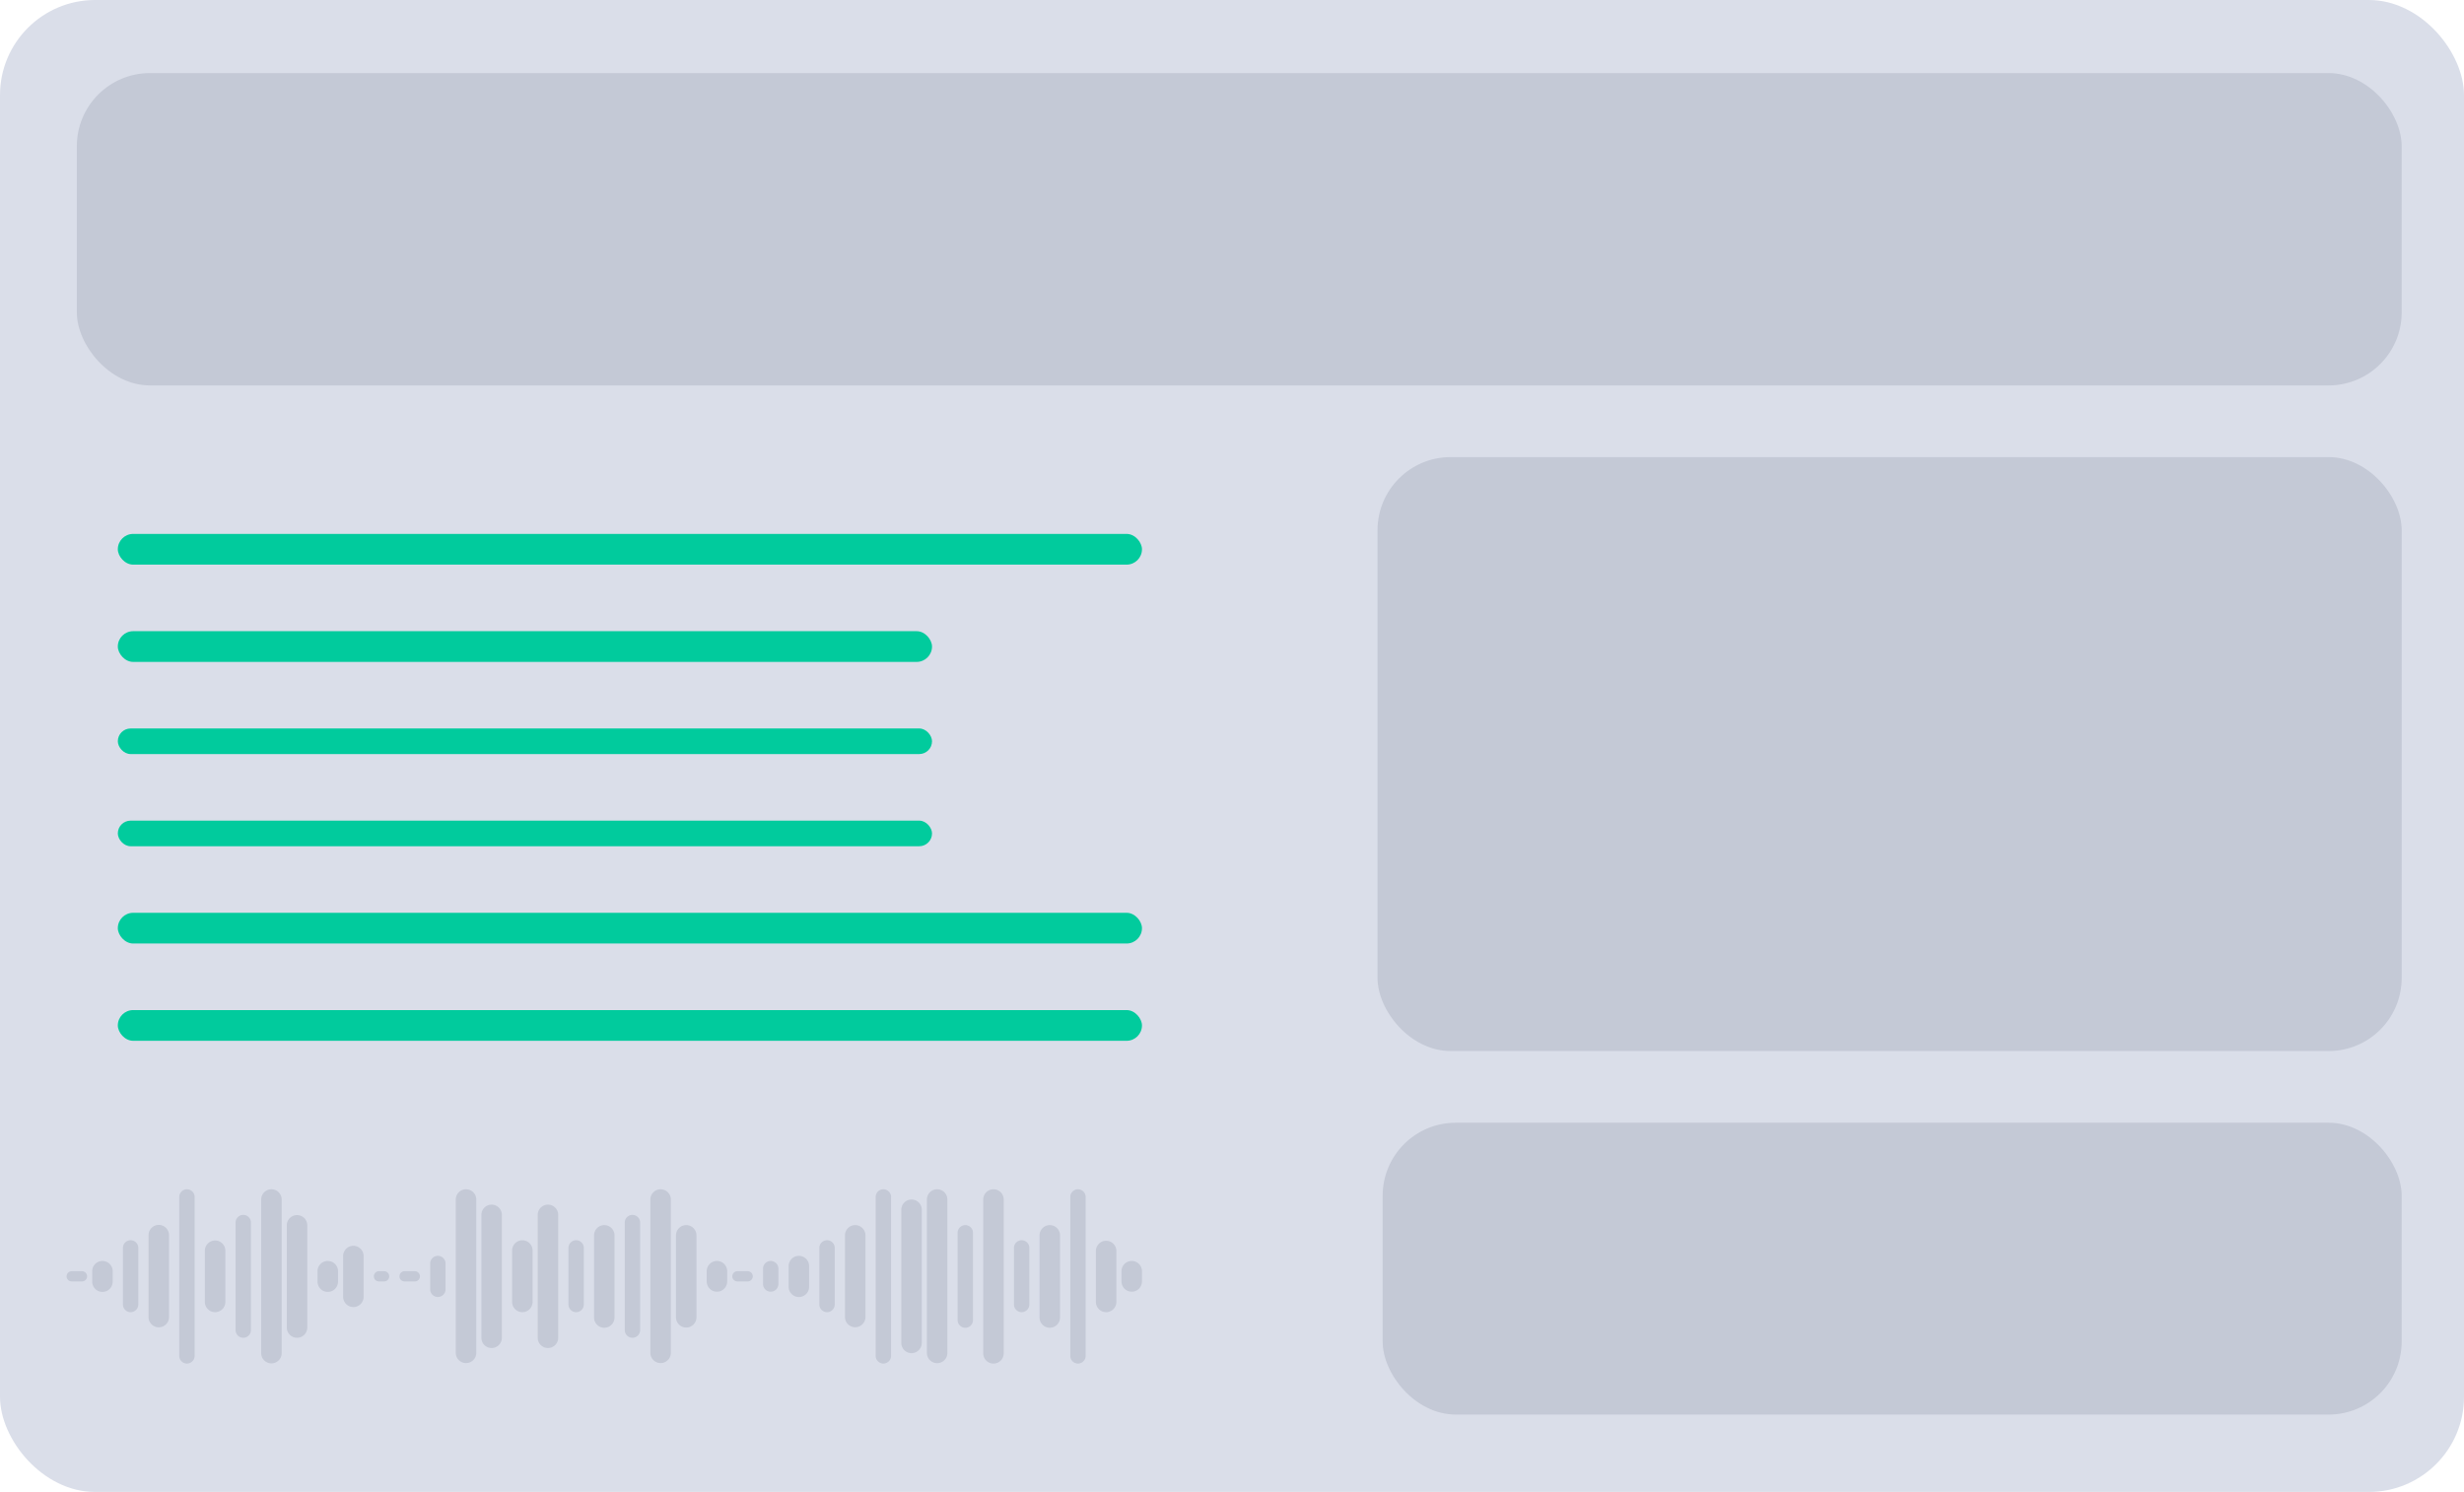 <svg width="573" height="347" fill="none" xmlns="http://www.w3.org/2000/svg"><g filter="url(#filter0_b)"><rect width="573" height="347" rx="22.132" fill="#DADEE9"/></g><path d="M15.489 296.847c0-.657.533-1.191 1.19-1.191h2.382a1.191 1.191 0 010 2.382h-2.382a1.19 1.19 0 01-1.19-1.191zm207.206-10.122a1.786 1.786 0 113.572 0v20.244a1.787 1.787 0 11-3.572 0v-20.244zm-103.603 4.168a2.382 2.382 0 114.763 0v11.909a2.381 2.381 0 01-4.763 0v-11.909zm-52.397-5.954a2.382 2.382 0 014.763 0v23.817a2.381 2.381 0 01-4.763 0v-23.817zm103.603 11.908c0-.657.533-1.191 1.191-1.191h2.381a1.191 1.191 0 010 2.382h-2.381a1.19 1.19 0 01-1.191-1.191zM41.687 278.389a1.786 1.786 0 013.573 0v36.916a1.787 1.787 0 11-3.573 0v-36.916zm207.206 0a1.786 1.786 0 013.573 0v36.916a1.787 1.787 0 11-3.573 0v-36.916zm-103.603 5.954a1.786 1.786 0 013.573 0v25.008a1.786 1.786 0 01-3.573 0v-25.008zm-52.397 12.504c0-.657.533-1.191 1.191-1.191h2.382a1.191 1.191 0 010 2.382h-2.382a1.19 1.19 0 01-1.19-1.191zm103.603-9.526a2.381 2.381 0 114.764 0v19.053a2.383 2.383 0 01-4.764 0v-19.053zm-175.053 8.335a2.381 2.381 0 014.763 0v2.382a2.382 2.382 0 11-4.763 0v-2.382zm207.206-16.671a2.381 2.381 0 114.763 0v35.725a2.382 2.382 0 11-4.763 0v-35.725zm-103.603 3.572a2.381 2.381 0 114.763 0v28.58a2.381 2.381 0 11-4.763 0v-28.58zM73.84 295.656a2.381 2.381 0 014.763 0v2.382a2.382 2.382 0 11-4.763 0v-2.382zm103.603-.595a1.786 1.786 0 113.572 0v3.573a1.786 1.786 0 11-3.572 0v-3.573zm-129.802-4.168a2.382 2.382 0 014.764 0v11.909a2.381 2.381 0 01-4.764 0v-11.909zm207.206 0a2.383 2.383 0 014.764 0v11.909a2.382 2.382 0 01-4.764 0v-11.909zm-103.603-11.908a2.382 2.382 0 014.764 0v35.725a2.383 2.383 0 01-4.764 0v-35.725zm-51.206 14.885a1.786 1.786 0 013.573 0v5.954a1.787 1.787 0 11-3.573 0v-5.954zm103.603-15.481a1.786 1.786 0 013.573 0v36.916a1.787 1.787 0 11-3.573 0v-36.916zM28.588 290.298a1.787 1.787 0 113.572 0v13.099a1.786 1.786 0 01-3.572 0v-13.099zm207.206 0a1.787 1.787 0 113.572 0v13.099a1.786 1.786 0 11-3.572 0v-13.099zm-103.603 0a1.787 1.787 0 113.572 0v13.099a1.786 1.786 0 11-3.572 0v-13.099zm-52.397 1.786a2.382 2.382 0 014.763 0v9.527a2.381 2.381 0 01-4.763 0v-9.527zm103.603 2.382a2.381 2.381 0 114.763 0v4.763a2.382 2.382 0 11-4.763 0v-4.763zM54.786 284.343a1.786 1.786 0 013.573 0v25.008a1.786 1.786 0 11-3.573 0v-25.008zm206.016 11.313a2.381 2.381 0 114.763 0v2.382a2.381 2.381 0 11-4.763 0v-2.382zm-103.604-8.335a2.382 2.382 0 014.764 0v19.053a2.382 2.382 0 01-4.764 0v-19.053zm-51.206-8.336a2.382 2.382 0 014.764 0v35.725a2.383 2.383 0 01-4.764 0v-35.725zm103.603 2.381a2.382 2.382 0 014.764 0v30.962a2.382 2.382 0 01-4.764 0v-30.962zm-175.053 5.955a2.382 2.382 0 114.763 0v19.053a2.382 2.382 0 01-4.763 0v-19.053zm207.206 0a2.381 2.381 0 114.763 0v19.053a2.382 2.382 0 11-4.763 0v-19.053zm-103.603 0a2.381 2.381 0 114.763 0v19.053a2.382 2.382 0 11-4.763 0v-19.053zm-51.206 9.526c0-.657.533-1.191 1.19-1.191h1.192a1.191 1.191 0 010 2.382H88.13a1.19 1.19 0 01-1.191-1.191zm103.603-6.549a1.787 1.787 0 113.572 0v13.099a1.786 1.786 0 11-3.572 0v-13.099zM60.74 278.985a2.382 2.382 0 114.764 0v35.725a2.382 2.382 0 01-4.764 0v-35.725zm103.603 16.671a2.382 2.382 0 014.764 0v2.382a2.381 2.381 0 11-4.764 0v-2.382zm-52.396-13.099a2.381 2.381 0 114.763 0v28.58a2.381 2.381 0 11-4.763 0v-28.58zm103.603-3.572a2.381 2.381 0 114.763 0v35.725a2.382 2.382 0 01-4.763 0v-35.725z" fill="#C4C9D6"/><rect x="320.344" y="106.313" width="238.168" height="138.137" rx="16.996" fill="#C4C9D6"/><rect x="27.397" y="124.176" width="238.168" height="7.145" rx="3.573" fill="#01CB9D"/><rect x="27.397" y="146.802" width="189.344" height="7.145" rx="3.573" fill="#01CB9D"/><rect x="27.397" y="169.427" width="189.344" height="5.954" rx="2.977" fill="#01CB9D"/><rect x="27.397" y="190.863" width="189.344" height="5.954" rx="2.977" fill="#01CB9D"/><rect x="27.397" y="212.298" width="238.168" height="7.145" rx="3.573" fill="#01CB9D"/><rect x="27.397" y="234.924" width="238.168" height="7.145" rx="3.573" fill="#01CB9D"/><rect x="321.534" y="261.122" width="236.977" height="67.878" rx="16.996" fill="#C4C9D6"/><rect x="17.87" y="17" width="540.641" height="72.641" rx="16.996" fill="#C4C9D6"/><defs><filter id="filter0_b" x="-88.528" y="-88.528" width="750.056" height="524.056" filterUnits="userSpaceOnUse" color-interpolation-filters="sRGB"><feFlood flood-opacity="0" result="BackgroundImageFix"/><feGaussianBlur in="BackgroundImage" stdDeviation="44.264"/><feComposite in2="SourceAlpha" operator="in" result="effect1_backgroundBlur"/><feBlend in="SourceGraphic" in2="effect1_backgroundBlur" result="shape"/></filter></defs></svg>